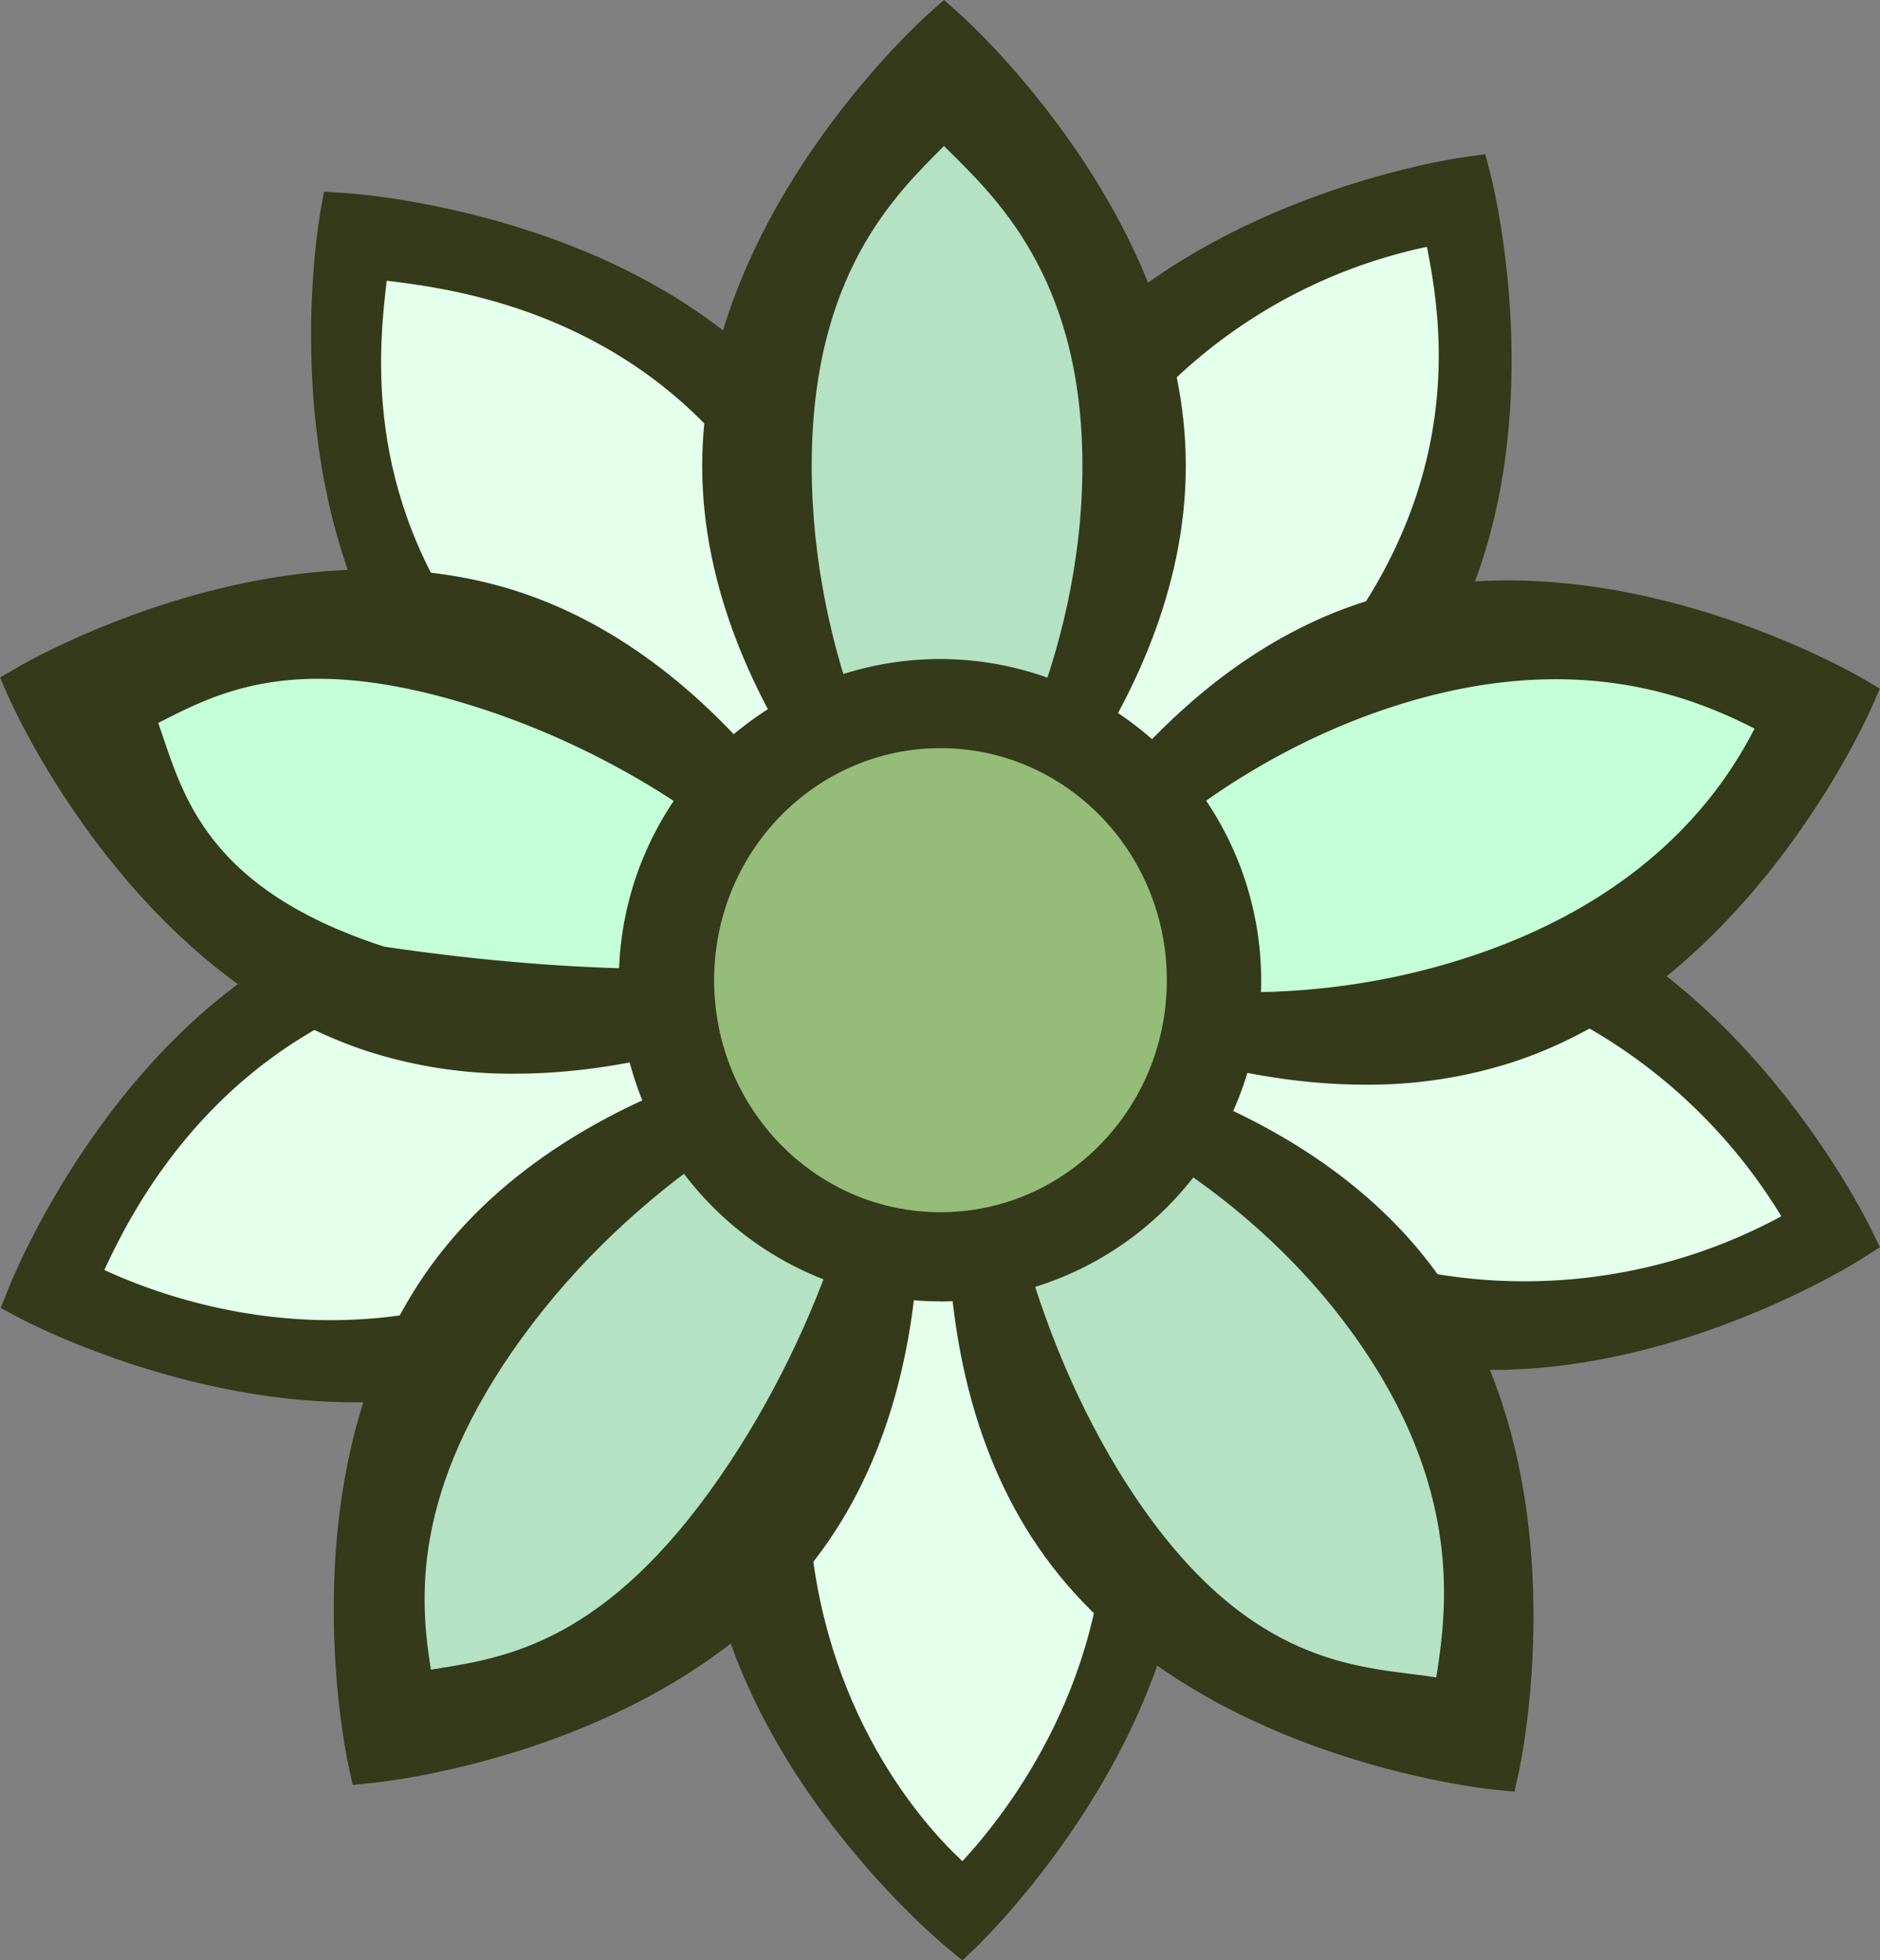 <svg id="Flowah" xmlns="http://www.w3.org/2000/svg" width="160.18" height="167" viewBox="0 0 160.18 167">
  <rect x="0" y="0" width="160.18" height="167" fill="#808080" stroke="none"/>
  <path id="path152" d="M609.738-777.354c-11.414,17.04-36.2,20.454-36.2,20.454s-6.277-24.218,5.137-41.257,36.2-20.454,36.2-20.454,6.277,24.214-5.137,41.257" transform="translate(-489.747 833.877)" fill="#e4ffec"/>
  <path id="path154" d="M606.385-818.267a44.64,44.64,0,0,0-27.9,18.883c-9.085,13.562-9.533,29.144-8.412,34.859,5.712-1.139,16.543-4.83,25.627-18.392l4.727-3.967C609.516-800.446,607.507-812.552,606.385-818.267Zm-39.209,58.073-.427-1.647c-.265-1.023-6.357-25.248,5.4-42.8s36.478-21.142,37.525-21.285l1.684-.233.427,1.647c.265,1.023,6.357,25.248-5.4,42.8h0c-11.756,17.551-36.477,21.138-37.524,21.281l-1.684.233" transform="translate(-484.807 839.295)" fill="#343a1a"/>
  <path id="path156" d="M420.04-790.044c12.68,16.123,8.267,40.746,8.267,40.746s-24.971-1.515-37.65-17.634-8.267-40.746-8.267-40.746,24.971,1.512,37.65,17.634" transform="translate(-353.203 826.026)" fill="#e4ffec"/>
  <path id="path158" d="M381.218-807.233c-.667,5.656-2.031,18.024,7.393,30.673.143.192-.222.766,0,1.048,10.111,12.855,27.345,18.314,33.124,19.009.682-5.783,1.963-24.65-8.129-37.483l-2.412,2.223C401.082-804.617,387-806.537,381.218-807.233Zm43.739,54.825-1.7-.105c-1.054-.064-25.977-1.756-39.037-18.36s-8.833-41.224-8.646-42.265l.3-1.673,1.7.1c1.054.064,25.977,1.756,39.037,18.363h0c13.06,16.6,8.833,41.224,8.647,42.265l-.3,1.673" transform="translate(-348.27 831.148)" fill="#343a1a"/>
  <path id="path160" d="M317.952-594.138c19.251-7.076,41.306,4.73,41.306,4.73S350.1-566.13,330.852-559.05s-41.306-4.73-41.306-4.73,9.156-23.281,28.406-30.358" transform="translate(-287.073 674.326)" fill="#e4ffec"/>
  <path id="path162" d="M289.847-571.047c5.29,2.437,18.685,7.291,34.006,1.654s24.347-18.732,26.8-24.014c-5.289-2.437-22.834-9.483-38.156-3.85l1.544,2.823C298.719-588.8,292.3-576.333,289.847-571.047ZM311.2-559.775c-14.938,0-27.963-6.851-28.673-7.234l-1.5-.8.623-1.583c.387-.981,9.7-24.165,29.526-31.451s41.936,4.339,42.868,4.835l1.5.805-.623,1.583c-.387.981-9.7,24.161-29.526,31.452a41.037,41.037,0,0,1-14.195,2.395" transform="translate(-280.958 679.238)" fill="#343a1a"/>
  <path id="path164" d="M499.9-514.974c-.783-20.5,17.261-37.825,17.261-37.825s19.312,15.9,20.095,36.4-17.261,37.825-17.261,37.825-19.312-15.9-20.095-36.4" transform="translate(-438.089 643.021)" fill="#e4ffec"/>
  <path id="path166" d="M502.085-521.412c.622,16.314,8.868,26.47,13.135,30.437,3.952-4.279,12.824-15.7,12.2-32.008s-10.764-29.707-15.031-33.674C508.439-552.379,501.463-537.722,502.085-521.412Zm13.135,38.881-1.313-1.079c-.816-.673-19.984-16.69-20.789-37.8s17.086-38.543,17.848-39.276l1.226-1.177,1.313,1.083c.816.669,19.984,16.687,20.79,37.8s-17.086,38.543-17.848,39.276l-1.227,1.177" transform="translate(-433.22 649.531)" fill="#343a1a"/>
  <path id="path168" d="M617.253-565.58c-19.734-5.591-30.638-28.105-30.638-28.105s21.091-13.453,40.825-7.866,30.638,28.106,30.638,28.106-21.091,13.452-40.825,7.866" transform="translate(-500.372 679.001)" fill="#e4ffec"/>
  <path id="path170" d="M611.833-576.384a45.977,45.977,0,0,0,34.041-3.9,46.154,46.154,0,0,0-27.121-20.52c-15.738-4.459-30.771.1-35.854,2.94,2.846,5.076,13.227,17.03,28.935,21.478Zm9.413,9.189a39.437,39.437,0,0,1-10.782-1.444c-20.326-5.756-31.377-28.161-31.837-29.113l-.742-1.53,1.434-.914c.89-.568,22.05-13.848,42.374-8.092s31.377,28.162,31.838,29.113l.741,1.53-1.433.914c-.733.466-15.177,9.535-31.592,9.535" transform="translate(-494.102 683.899)" fill="#343a1a"/>
  <path id="path172" d="M537.1-826.541c0,20.511-18.691,37.141-18.691,37.141s-18.692-16.63-18.692-37.141,18.692-37.137,18.692-37.137S537.1-847.051,537.1-826.541" transform="translate(-437.976 866.234)" fill="#b4e2c2"/>
  <path id="path174" d="M513.538-860.307c-4.11,4.121-11.271,10.93-11.271,27.259,0,16.352,7.157,30.365,11.27,34.482,4.11-4.121,11.794-18.156,11.794-34.482C525.331-849.4,517.651-856.189,513.538-860.307Zm0,66.953-1.27-1.132c-.79-.7-19.332-17.439-19.332-38.562s18.543-37.866,19.332-38.569l1.27-1.128,1.27,1.128c.79.7,19.333,17.442,19.333,38.569s-18.544,37.862-19.333,38.562l-1.27,1.132" transform="translate(-433.108 872.744)" fill="#343a1a"/>
  <path id="path176" d="M330.5-692.127c19.506,6.339,29.544,29.252,29.544,29.252s-21.589,12.641-41.1,6.3-29.544-29.252-29.544-29.252,21.589-12.641,41.1-6.3" transform="translate(-286.974 744.338)" fill="#c5ffd7"/>
  <path id="path178" d="M294.26-687.655c2.019,5.689,3.72,14.011,19.247,19.053,16.076,2.4,32.635,2.639,37.823,0-2.651-5.181-14.054-15.246-29.581-20.289C306.192-693.944,299.448-690.295,294.26-687.655Zm30.363,29.878a40.165,40.165,0,0,1-12.457-1.888c-20.092-6.527-30.281-29.335-30.7-30.3l-.682-1.561,1.467-.857c.912-.534,22.56-13,42.652-6.471s30.28,29.339,30.7,30.305l.682,1.556-1.468.861c-.723.425-14.5,8.354-30.2,8.354" transform="translate(-280.779 749.245)" fill="#343a1a"/>
  <path id="path180" d="M396.342-534.917c12.055-16.592,36.951-19.055,36.951-19.055s5.348,24.436-6.707,41.028-36.95,19.059-36.95,19.059-5.349-24.435,6.707-41.032" transform="translate(-358.089 643.864)" fill="#b4e2c2"/>
  <path id="path182" d="M426.8-557.1c-5.748.922-19.551,8.679-29.148,21.888-9.613,13.231-8.7,22.557-7.792,28.31,5.749-.921,14.1-1.9,23.7-15.107C423.168-535.249,427.7-551.351,426.8-557.1Zm-43.6,60.016-.363-1.662c-.226-1.034-5.389-25.474,7.028-42.562s37.258-19.736,38.309-19.838l1.692-.169.364,1.662c.226,1.03,5.389,25.473-7.028,42.562s-37.257,19.736-38.309,19.837l-1.692.169" transform="translate(-353.15 649.139)" fill="#343a1a"/>
  <path id="path184" d="M581.916-510.9c-12.056-16.593-6.707-41.032-6.707-41.032s24.895,2.466,36.951,19.059c6.655,9.159,8.006,20.709,7.877,29.5a64.08,64.08,0,0,1-1.17,11.536s-24.895-2.466-36.951-19.059" transform="translate(-491.332 642.399)" fill="#b4e2c2"/>
  <path id="path186" d="M584.284-518.472c9.6,13.209,18.732,12.785,24.484,13.706.9-5.753,2.37-16.237-7.225-29.442s-23.961-19.921-29.713-20.842C570.928-549.294,574.689-531.677,584.284-518.472Zm31.149,23.438-1.692-.169c-1.052-.105-25.892-2.745-38.309-19.837h0c-12.417-17.089-7.254-41.532-7.028-42.562l.363-1.662,1.693.169c1.051.1,25.891,2.745,38.309,19.833s7.253,41.532,7.028,42.566l-.363,1.662" transform="translate(-486.393 647.664)" fill="#343a1a"/>
  <path id="path188" d="M630.77-653.254c-19.506,6.335-41.1-6.3-41.1-6.3s10.037-22.913,29.544-29.252,41.1,6.3,41.1,6.3-10.037,22.913-29.544,29.252" transform="translate(-502.567 741.953)" fill="#c5ffd7"/>
  <path id="path190" d="M586-665.282c5.191,2.635,19.837,5.046,35.362,0,15.555-5.054,21.851-14.327,24.5-19.512-5.191-2.636-15.333-6.9-30.859-1.856C599.447-681.593,588.647-670.467,586-665.282Zm26.707,10.825c-15.7,0-29.472-7.934-30.2-8.355l-1.467-.861.682-1.556c.424-.966,10.613-23.778,30.7-30.3s41.741,5.937,42.652,6.471l1.468.857-.682,1.557c-.424.97-10.613,23.778-30.7,30.3h0a40.173,40.173,0,0,1-12.457,1.888" transform="translate(-496.372 746.861)" fill="#343a1a"/>
  <path id="path192" d="M525.44-641.441a25.449,25.449,0,0,1-25.451,25.451,25.449,25.449,0,0,1-25.451-25.451,25.452,25.452,0,0,1,25.451-25.451,25.452,25.452,0,0,1,25.451,25.451" transform="translate(-419.899 724.94)" fill="#fff"/>
  <path id="path194" d="M495.121-669.841A23.564,23.564,0,0,0,471.583-646.3a23.567,23.567,0,0,0,23.539,23.541A23.568,23.568,0,0,0,518.661-646.3,23.564,23.564,0,0,0,495.121-669.841Zm0,50.9A27.4,27.4,0,0,1,467.759-646.3a27.392,27.392,0,0,1,27.362-27.361A27.391,27.391,0,0,1,522.484-646.3a27.4,27.4,0,0,1-27.363,27.365" transform="translate(-415.031 729.804)" fill="#343a1a"/>
  <circle id="Ellipse_19" data-name="Ellipse 19" cx="25" cy="25" r="25" transform="translate(55.309 58)" fill="#343a1a"/>
  <ellipse id="Ellipse_20" data-name="Ellipse 20" cx="19.286" cy="19.768" rx="19.286" ry="19.768" transform="translate(60.845 63.734)" fill="#95bc79"/>
</svg>
